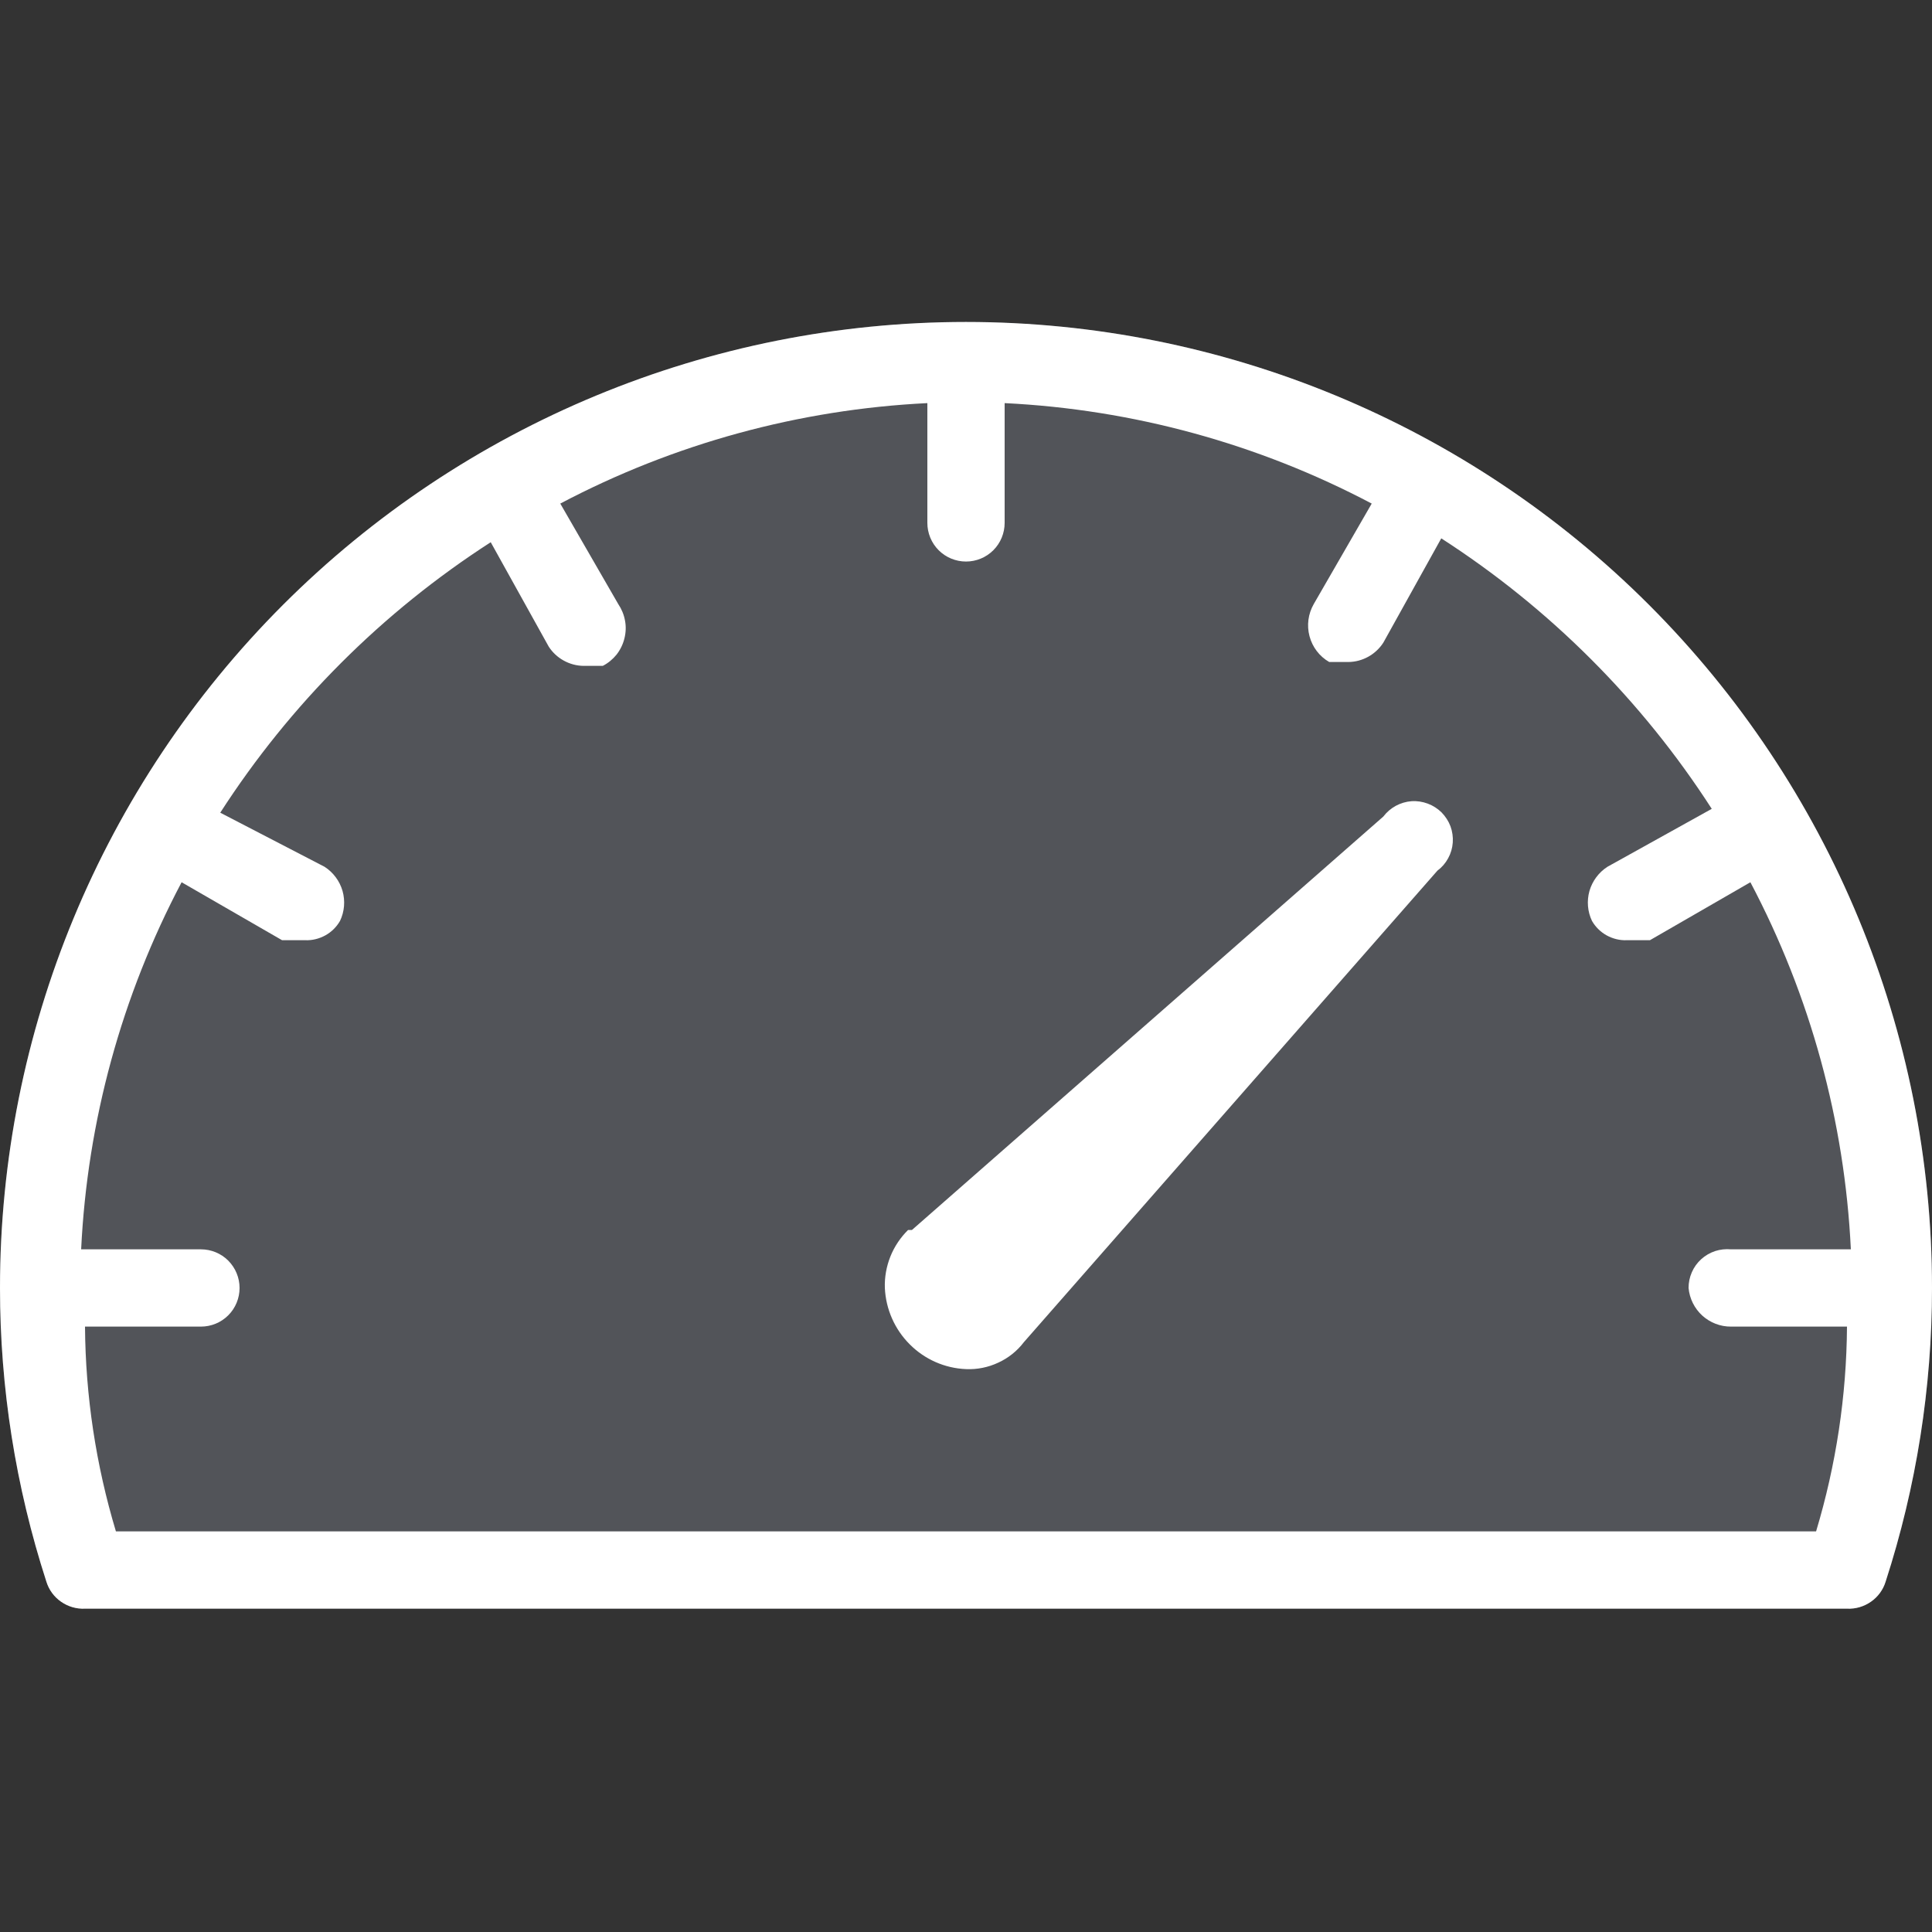 <svg width="20" height="20" viewBox="0 0 20 20" fill="none" xmlns="http://www.w3.org/2000/svg">
<rect x="0" y="0" width="20" height="20" fill="#333333" stroke="none"/>
<g clip-path="url(#clip0_1_12)">
<path d="M10 3.333C7.348 3.333 4.804 4.387 2.929 6.262C1.054 8.138 9.00858e-07 10.681 9.00858e-07 13.333C-0 14.366 0.162 15.391 0.48 16.373C0.506 16.458 0.56 16.531 0.632 16.581C0.705 16.632 0.792 16.657 0.88 16.653H19.12C19.208 16.657 19.295 16.632 19.368 16.581C19.44 16.531 19.494 16.458 19.52 16.373C19.838 15.391 20 14.366 20 13.333C20 10.681 18.946 8.138 17.071 6.262C15.196 4.387 12.652 3.333 10 3.333Z" fill="#9BA1B2" fill-opacity="0.3"/>
<path d="M14.32 8.453L9.44 12.733H9.4C9.321 12.811 9.258 12.905 9.217 13.008C9.176 13.111 9.156 13.222 9.16 13.333C9.17 13.553 9.262 13.761 9.417 13.916C9.572 14.072 9.78 14.164 10 14.173C10.115 14.178 10.23 14.155 10.334 14.106C10.439 14.058 10.53 13.985 10.6 13.893L14.88 9.013C14.926 8.979 14.964 8.935 14.991 8.885C15.019 8.834 15.035 8.779 15.039 8.722C15.043 8.665 15.035 8.607 15.015 8.553C14.995 8.5 14.963 8.451 14.923 8.41C14.882 8.37 14.834 8.339 14.78 8.319C14.726 8.299 14.669 8.29 14.612 8.294C14.555 8.298 14.499 8.315 14.449 8.342C14.398 8.37 14.355 8.407 14.32 8.453Z" fill="white"/>
<path d="M10 3.333C7.348 3.333 4.804 4.387 2.929 6.262C1.054 8.138 9.00858e-07 10.681 9.00858e-07 13.333C-0 14.366 0.162 15.391 0.48 16.373C0.506 16.458 0.56 16.531 0.632 16.581C0.705 16.632 0.792 16.657 0.88 16.653H19.12C19.208 16.657 19.295 16.632 19.368 16.581C19.44 16.531 19.494 16.458 19.52 16.373C19.838 15.391 20 14.366 20 13.333C20 10.681 18.946 8.138 17.071 6.262C15.196 4.387 12.652 3.333 10 3.333ZM17.92 13.733H19.12C19.115 14.452 19.007 15.165 18.8 15.853H1.2C0.993 15.165 0.885 14.452 0.88 13.733H2.08C2.186 13.733 2.288 13.691 2.363 13.616C2.438 13.541 2.48 13.439 2.48 13.333C2.48 13.227 2.438 13.126 2.363 13.05C2.288 12.975 2.186 12.933 2.08 12.933H0.84C0.904 11.606 1.259 10.309 1.88 9.133L2.92 9.733H3.16C3.232 9.736 3.304 9.718 3.368 9.683C3.431 9.648 3.484 9.596 3.52 9.533C3.566 9.437 3.575 9.326 3.546 9.223C3.516 9.12 3.45 9.031 3.36 8.973L2.28 8.413C3.003 7.291 3.958 6.336 5.08 5.613L5.68 6.693C5.719 6.754 5.772 6.803 5.835 6.838C5.898 6.873 5.968 6.892 6.04 6.893H6.24C6.295 6.865 6.344 6.824 6.383 6.776C6.421 6.727 6.449 6.67 6.464 6.609C6.479 6.549 6.482 6.486 6.47 6.424C6.459 6.363 6.435 6.305 6.4 6.253L5.8 5.213C6.975 4.593 8.272 4.238 9.6 4.173V5.413C9.6 5.519 9.642 5.621 9.717 5.696C9.792 5.771 9.894 5.813 10 5.813C10.106 5.813 10.208 5.771 10.283 5.696C10.358 5.621 10.4 5.519 10.4 5.413V4.173C11.728 4.238 13.025 4.593 14.2 5.213L13.6 6.253C13.542 6.354 13.526 6.474 13.556 6.586C13.586 6.699 13.659 6.795 13.76 6.853H13.96C14.032 6.852 14.102 6.833 14.165 6.798C14.228 6.763 14.281 6.713 14.32 6.653L14.92 5.573C16.042 6.296 16.997 7.251 17.72 8.373L16.64 8.973C16.55 9.031 16.484 9.12 16.454 9.223C16.425 9.326 16.434 9.437 16.48 9.533C16.516 9.596 16.569 9.648 16.632 9.683C16.696 9.718 16.768 9.736 16.84 9.733H17.08L18.12 9.133C18.741 10.309 19.096 11.606 19.16 12.933H17.92C17.864 12.928 17.808 12.934 17.755 12.951C17.701 12.969 17.652 12.998 17.611 13.035C17.569 13.073 17.536 13.119 17.514 13.17C17.491 13.222 17.48 13.277 17.48 13.333C17.49 13.443 17.541 13.545 17.622 13.619C17.704 13.693 17.81 13.734 17.92 13.733Z" fill="white"/>
</g>
<defs>
<clipPath id="clip0_1_12">
<rect width="20" height="20" fill="white"/>
</clipPath>
</defs>
</svg>
